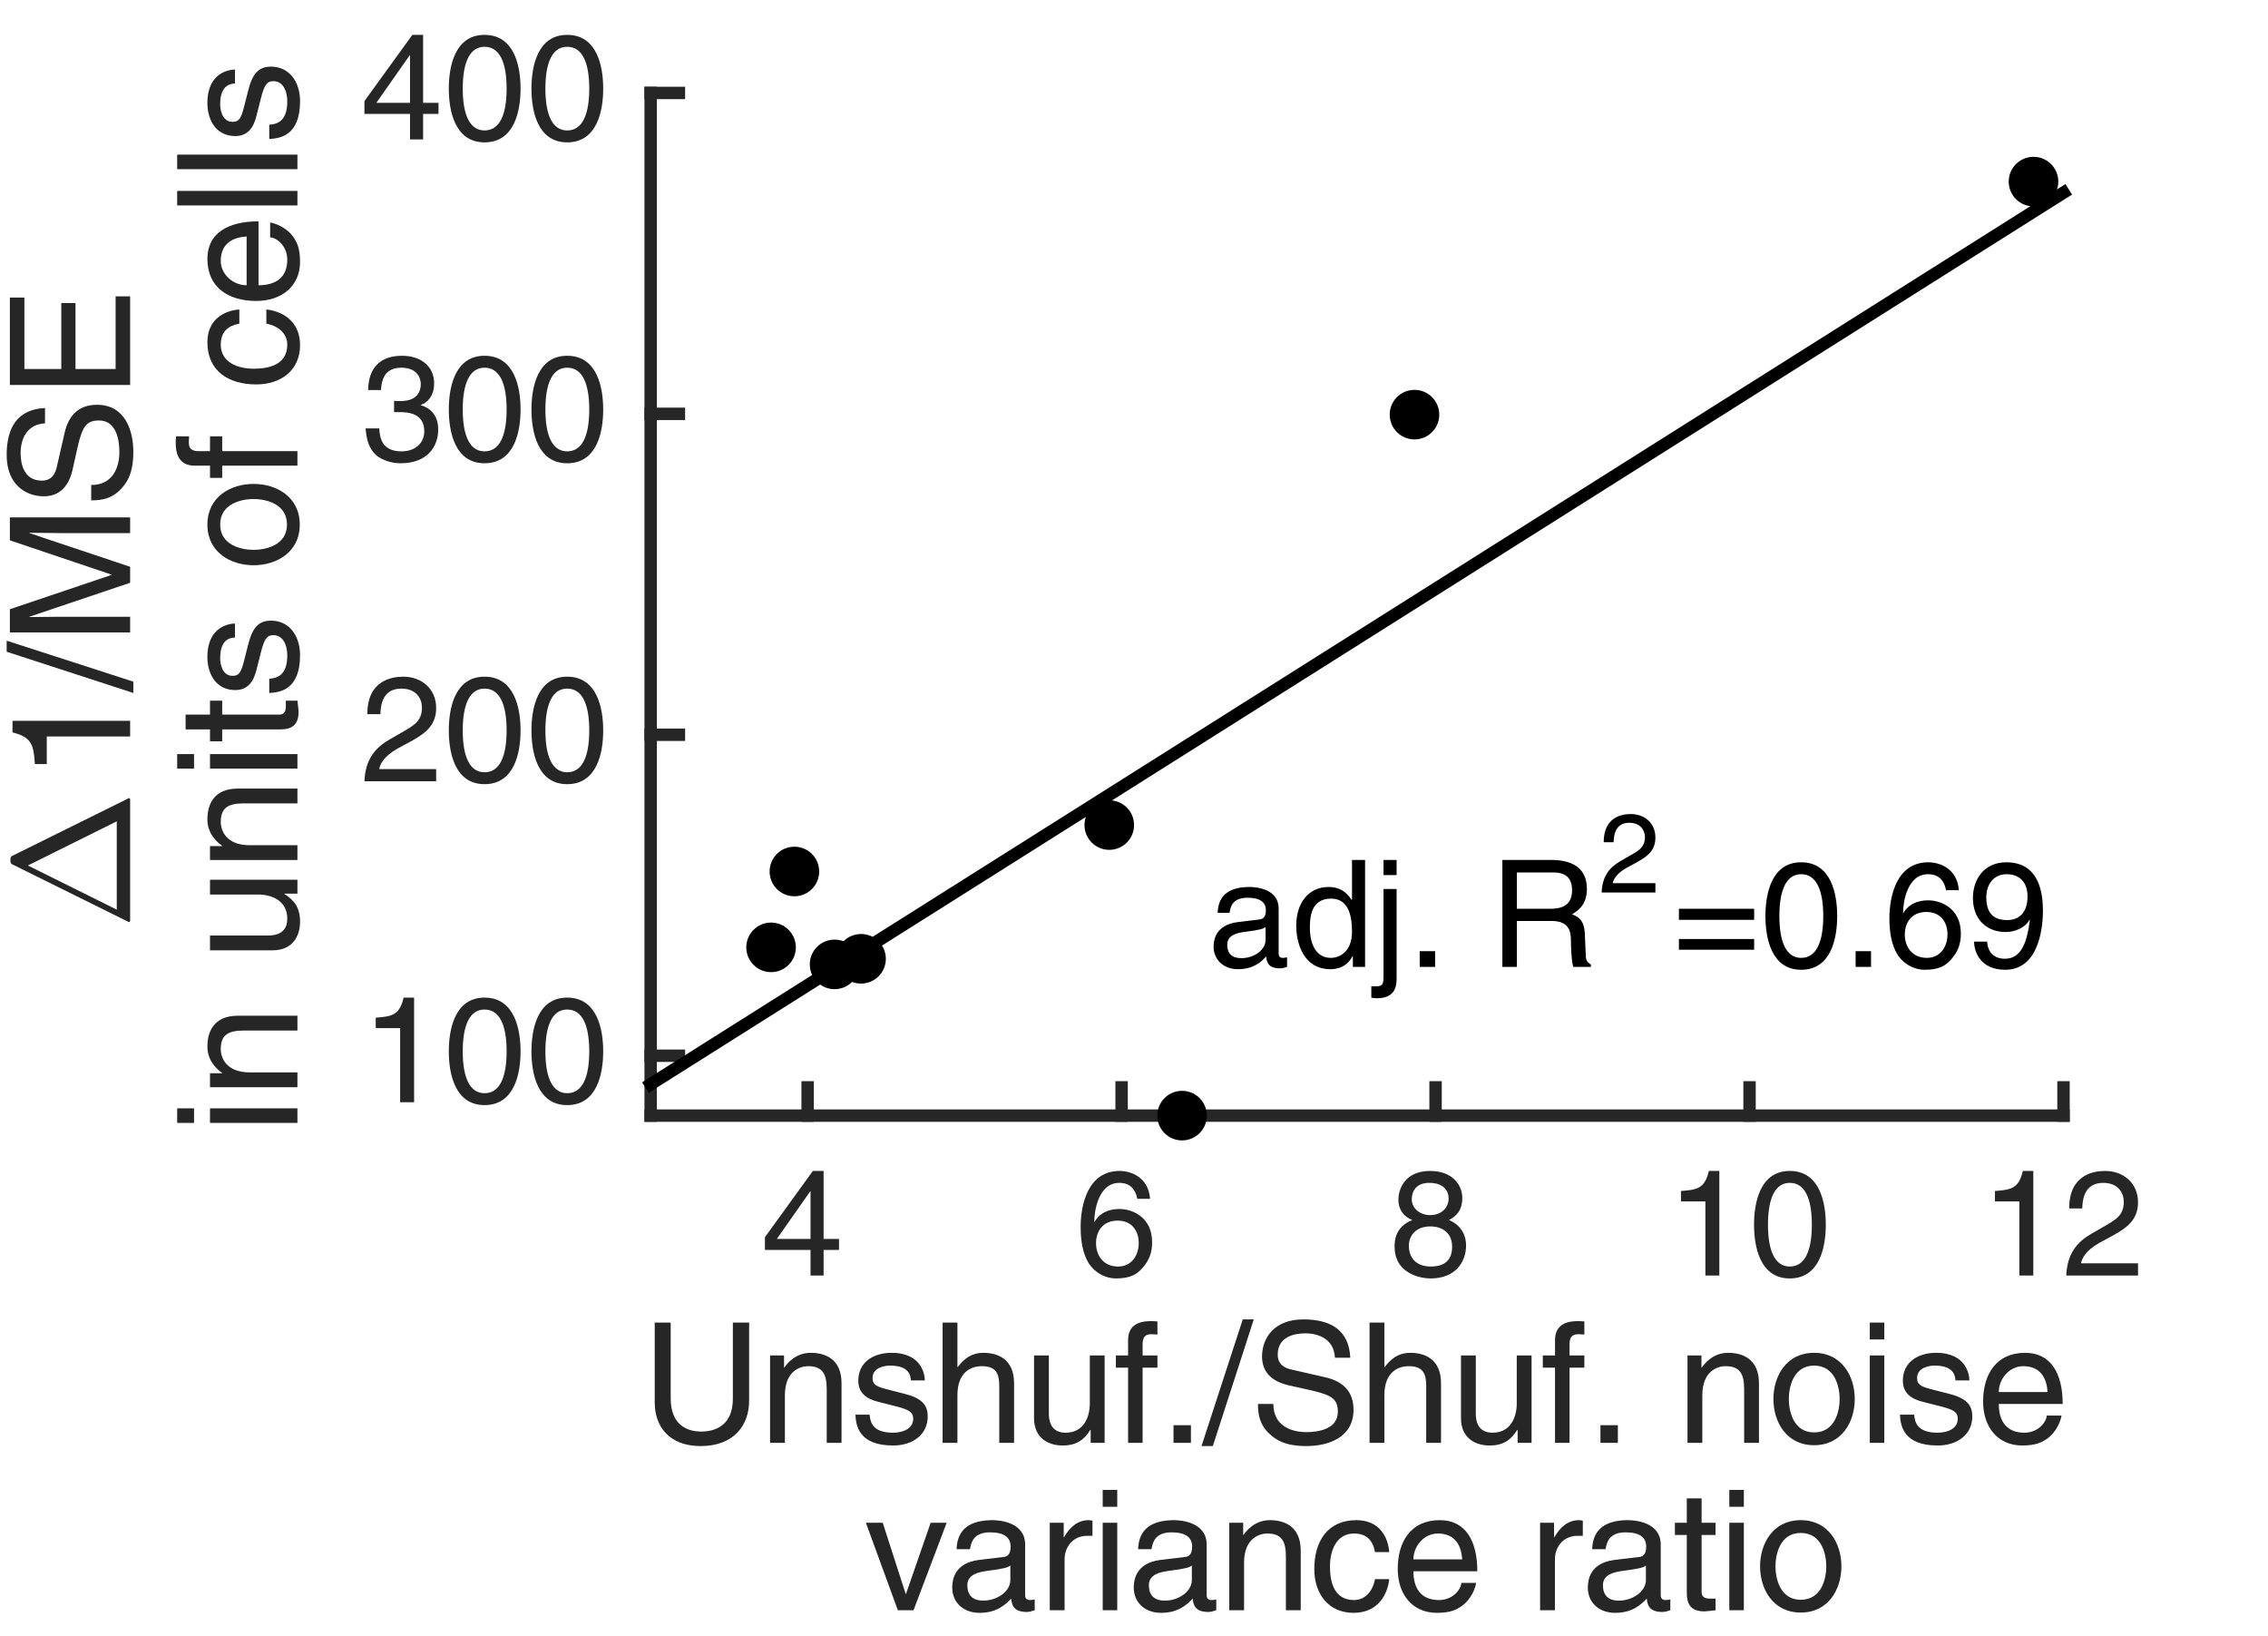 <?xml version="1.0"?>
<!DOCTYPE svg PUBLIC '-//W3C//DTD SVG 1.0//EN'
          'http://www.w3.org/TR/2001/REC-SVG-20010904/DTD/svg10.dtd'>
<svg xmlns:xlink="http://www.w3.org/1999/xlink" style="fill-opacity:1; color-rendering:auto; color-interpolation:auto; text-rendering:auto; stroke:black; stroke-linecap:square; stroke-miterlimit:10; shape-rendering:auto; stroke-opacity:1; fill:black; stroke-dasharray:none; font-weight:normal; stroke-width:1; font-family:'Dialog'; font-style:normal; stroke-linejoin:miter; font-size:12px; stroke-dashoffset:0; image-rendering:auto;" width="122" height="88" xmlns="http://www.w3.org/2000/svg"
><rect width="100%" height="100%" fill="#808080" stroke="none"/><!--Generated by the Batik Graphics2D SVG Generator--><defs id="genericDefs"
  /><g
  ><defs id="defs1"
    ><clipPath clipPathUnits="userSpaceOnUse" id="clipPath1"
      ><path d="M0 0 L122 0 L122 88 L0 88 L0 0 Z"
      /></clipPath
    ></defs
    ><g style="fill:white; stroke:white;"
    ><rect x="0" y="0" width="122" style="clip-path:url(#clipPath1); stroke:none;" height="88"
    /></g
    ><g style="fill:white; text-rendering:optimizeSpeed; color-rendering:optimizeSpeed; image-rendering:optimizeSpeed; shape-rendering:crispEdges; stroke:white; color-interpolation:sRGB;"
    ><rect x="0" width="122" height="88" y="0" style="stroke:none;"
      /><path style="stroke:none;" d="M35 60 L111 60 L111 5 L35 5 Z"
    /></g
    ><g style="fill:rgb(38,38,38); text-rendering:geometricPrecision; image-rendering:optimizeQuality; color-rendering:optimizeQuality; stroke-linejoin:round; stroke:rgb(38,38,38); color-interpolation:linearRGB; stroke-width:0.667;"
    ><line y2="60" style="fill:none;" x1="35" x2="111" y1="60"
      /><line y2="58.48" style="fill:none;" x1="43.444" x2="43.444" y1="60"
      /><line y2="58.48" style="fill:none;" x1="60.333" x2="60.333" y1="60"
      /><line y2="58.48" style="fill:none;" x1="77.222" x2="77.222" y1="60"
      /><line y2="58.48" style="fill:none;" x1="94.111" x2="94.111" y1="60"
      /><line y2="58.48" style="fill:none;" x1="111" x2="111" y1="60"
    /></g
    ><g transform="translate(43.444,61.6)" style="font-size:8px; fill:rgb(38,38,38); text-rendering:geometricPrecision; image-rendering:optimizeQuality; color-rendering:optimizeQuality; font-family:'Helvetica LT Std'; stroke:rgb(38,38,38); color-interpolation:linearRGB;"
    ><path style="stroke:none;" d="M1.688 5.625 L0.859 5.625 L0.859 7 L0.156 7 L0.156 5.625 L-2.297 5.625 L-2.297 4.938 L0.281 1.375 L0.859 1.375 L0.859 5.031 L1.688 5.031 ZM0.141 2.469 L-1.656 5.031 L0.156 5.031 L0.156 2.469 Z"
    /></g
    ><g transform="translate(60.333,61.6)" style="font-size:8px; fill:rgb(38,38,38); text-rendering:geometricPrecision; image-rendering:optimizeQuality; color-rendering:optimizeQuality; font-family:'Helvetica LT Std'; stroke:rgb(38,38,38); color-interpolation:linearRGB;"
    ><path style="stroke:none;" d="M1.531 2.875 L0.844 2.875 C0.75 2.375 0.469 2.016 -0.125 2.016 C-1.234 2.016 -1.469 3.5 -1.469 4.094 L-1.453 4.109 C-1.281 3.797 -0.891 3.422 -0.109 3.422 C0.578 3.422 1.641 3.859 1.641 5.203 C1.641 5.781 1.484 6.188 1.109 6.609 C0.812 6.938 0.469 7.156 -0.312 7.156 C-0.75 7.156 -1.359 6.953 -1.766 6.344 C-2.094 5.812 -2.203 5.125 -2.203 4.391 C-2.203 3.156 -1.797 1.375 -0.109 1.375 C0.531 1.375 1.453 1.734 1.531 2.875 ZM-1.375 5.266 C-1.375 5.875 -1.016 6.516 -0.188 6.516 C0.484 6.516 0.922 5.984 0.922 5.234 C0.922 4.734 0.656 4.047 -0.219 4.047 C-1 4.047 -1.375 4.609 -1.375 5.266 Z"
    /></g
    ><g transform="translate(77.222,61.6)" style="font-size:8px; fill:rgb(38,38,38); text-rendering:geometricPrecision; image-rendering:optimizeQuality; color-rendering:optimizeQuality; font-family:'Helvetica LT Std'; stroke:rgb(38,38,38); color-interpolation:linearRGB;"
    ><path style="stroke:none;" d="M1.438 2.828 C1.438 3.625 0.969 3.875 0.719 4.016 C1.469 4.328 1.641 4.953 1.641 5.375 C1.641 6.281 1.062 7.156 -0.266 7.156 C-0.578 7.156 -1.172 7.078 -1.625 6.719 C-2.203 6.266 -2.203 5.656 -2.203 5.391 C-2.203 4.703 -1.844 4.25 -1.25 4.016 C-1.719 3.828 -2 3.453 -2 2.922 C-2 2.344 -1.641 1.375 -0.297 1.375 C0.953 1.375 1.438 2.172 1.438 2.828 ZM-0.281 4.359 C-1.078 4.359 -1.438 4.875 -1.438 5.406 C-1.438 5.844 -1.219 6.516 -0.25 6.516 C0.266 6.516 0.891 6.344 0.891 5.453 C0.891 4.703 0.359 4.359 -0.281 4.359 ZM-0.297 3.75 C0.312 3.75 0.703 3.359 0.703 2.844 C0.703 2.5 0.484 2.016 -0.344 2.016 C-1.094 2.016 -1.281 2.531 -1.281 2.891 C-1.281 3.422 -0.797 3.75 -0.297 3.75 Z"
    /></g
    ><g transform="translate(94.111,61.6)" style="font-size:8px; fill:rgb(38,38,38); text-rendering:geometricPrecision; image-rendering:optimizeQuality; color-rendering:optimizeQuality; font-family:'Helvetica LT Std'; stroke:rgb(38,38,38); color-interpolation:linearRGB;"
    ><path style="stroke:none;" d="M-1.625 1.375 L-1.625 7 L-2.375 7 L-2.375 3.016 L-3.688 3.016 L-3.688 2.453 C-2.781 2.391 -2.406 2.297 -2.188 1.375 ZM3.352 4.266 C3.352 2.859 2.977 2.016 2.164 2.016 C1.367 2.016 0.992 2.859 0.992 4.266 C0.992 5.672 1.367 6.516 2.164 6.516 C2.977 6.516 3.352 5.672 3.352 4.266 ZM4.102 4.266 C4.102 5.438 3.789 7.156 2.164 7.156 C0.555 7.156 0.242 5.438 0.242 4.266 C0.242 3.094 0.555 1.375 2.164 1.375 C3.789 1.375 4.102 3.094 4.102 4.266 Z"
    /></g
    ><g transform="translate(111,61.6)" style="font-size:8px; fill:rgb(38,38,38); text-rendering:geometricPrecision; image-rendering:optimizeQuality; color-rendering:optimizeQuality; font-family:'Helvetica LT Std'; stroke:rgb(38,38,38); color-interpolation:linearRGB;"
    ><path style="stroke:none;" d="M-1.625 1.375 L-1.625 7 L-2.375 7 L-2.375 3.016 L-3.688 3.016 L-3.688 2.453 C-2.781 2.391 -2.406 2.297 -2.188 1.375 ZM1.008 3.391 L0.305 3.391 C0.305 1.562 1.633 1.375 2.242 1.375 C3.211 1.375 4.008 2.016 4.008 3.062 C4.008 4.062 3.336 4.484 2.492 4.938 L1.914 5.25 C1.149 5.688 0.977 6.125 0.946 6.344 L4.008 6.344 L4.008 7 L0.149 7 C0.196 5.828 0.727 5.203 1.477 4.766 L2.211 4.344 C2.821 3.984 3.242 3.766 3.242 3.031 C3.242 2.578 2.961 2.016 2.133 2.016 C1.071 2.016 1.024 3 1.008 3.391 Z"
    /></g
    ><g transform="translate(73,70.6)" style="font-size:8.8px; fill:rgb(38,38,38); text-rendering:geometricPrecision; image-rendering:optimizeQuality; color-rendering:optimizeQuality; font-family:'Helvetica LT Std'; stroke:rgb(38,38,38); color-interpolation:linearRGB;"
    ><path style="stroke:none;" d="M-33.578 0.531 L-32.703 0.531 L-32.703 4.734 C-32.703 6.062 -33.531 7.172 -35.312 7.172 C-37.047 7.172 -37.781 6.062 -37.781 4.844 L-37.781 0.531 L-36.922 0.531 L-36.922 4.609 C-36.922 6.016 -36.062 6.391 -35.281 6.391 C-34.484 6.391 -33.578 6.031 -33.578 4.625 ZM-27.732 3.797 L-27.732 7 L-28.529 7 L-28.529 4.109 C-28.529 3.281 -28.764 2.875 -29.529 2.875 C-29.982 2.875 -30.779 3.156 -30.779 4.438 L-30.779 7 L-31.576 7 L-31.576 2.297 L-30.826 2.297 L-30.826 2.953 L-30.811 2.953 C-30.639 2.703 -30.186 2.156 -29.389 2.156 C-28.654 2.156 -27.732 2.453 -27.732 3.797 ZM-23.252 3.641 L-24.002 3.641 C-24.018 3.344 -24.127 2.844 -25.127 2.844 C-25.361 2.844 -26.064 2.922 -26.064 3.516 C-26.064 3.891 -25.814 3.984 -25.205 4.141 L-24.408 4.344 C-23.439 4.578 -23.096 4.938 -23.096 5.578 C-23.096 6.547 -23.893 7.141 -24.955 7.141 C-26.814 7.141 -26.955 6.062 -26.986 5.484 L-26.221 5.484 C-26.189 5.859 -26.08 6.453 -24.971 6.453 C-24.393 6.453 -23.877 6.219 -23.877 5.703 C-23.877 5.328 -24.143 5.203 -24.814 5.031 L-25.736 4.797 C-26.393 4.641 -26.83 4.312 -26.83 3.656 C-26.83 2.625 -25.971 2.156 -25.049 2.156 C-23.361 2.156 -23.252 3.406 -23.252 3.641 ZM-18.451 3.797 L-18.451 7 L-19.248 7 L-19.248 3.922 C-19.248 3.281 -19.42 2.875 -20.186 2.875 C-20.826 2.875 -21.498 3.25 -21.498 4.438 L-21.498 7 L-22.295 7 L-22.295 0.531 L-21.498 0.531 L-21.498 2.922 L-21.482 2.922 C-21.248 2.625 -20.857 2.156 -20.107 2.156 C-19.373 2.156 -18.451 2.453 -18.451 3.797 ZM-13.58 7 L-14.33 7 L-14.33 6.312 L-14.346 6.297 C-14.69 6.844 -15.096 7.141 -15.846 7.141 C-16.533 7.141 -17.377 6.797 -17.377 5.672 L-17.377 2.297 L-16.58 2.297 L-16.58 5.422 C-16.58 6.188 -16.189 6.453 -15.674 6.453 C-14.674 6.453 -14.377 5.562 -14.377 4.891 L-14.377 2.297 L-13.58 2.297 ZM-10.74 2.953 L-11.537 2.953 L-11.537 7 L-12.318 7 L-12.318 2.953 L-12.975 2.953 L-12.975 2.297 L-12.318 2.297 L-12.318 1.484 C-12.318 0.766 -11.881 0.453 -11.1 0.453 C-10.99 0.453 -10.865 0.453 -10.74 0.469 L-10.74 1.172 C-10.834 1.172 -10.959 1.156 -11.068 1.156 C-11.412 1.156 -11.537 1.328 -11.537 1.703 L-11.537 2.297 L-10.74 2.297 ZM-8.938 6.047 L-8.938 7 L-9.875 7 L-9.875 6.047 ZM-5.557 0.359 L-7.76 7.172 L-8.369 7.172 L-6.15 0.359 ZM-0.363 2.422 L-1.191 2.422 C-1.238 1.422 -2.066 1.109 -2.785 1.109 C-3.332 1.109 -4.269 1.266 -4.269 2.25 C-4.269 2.797 -3.879 2.984 -3.504 3.062 L-1.66 3.484 C-0.816 3.688 -0.191 4.188 -0.191 5.219 C-0.191 6.75 -1.613 7.172 -2.723 7.172 C-3.91 7.172 -4.379 6.812 -4.676 6.547 C-5.223 6.062 -5.332 5.516 -5.332 4.906 L-4.504 4.906 C-4.504 6.078 -3.551 6.422 -2.723 6.422 C-2.098 6.422 -1.035 6.266 -1.035 5.328 C-1.035 4.656 -1.348 4.438 -2.41 4.188 L-3.738 3.891 C-4.16 3.781 -5.113 3.484 -5.113 2.359 C-5.113 1.359 -4.457 0.359 -2.894 0.359 C-0.629 0.359 -0.41 1.719 -0.363 2.422 ZM4.515 3.797 L4.515 7 L3.718 7 L3.718 3.922 C3.718 3.281 3.546 2.875 2.78 2.875 C2.14 2.875 1.468 3.25 1.468 4.438 L1.468 7 L0.671 7 L0.671 0.531 L1.468 0.531 L1.468 2.922 L1.483 2.922 C1.718 2.625 2.108 2.156 2.858 2.156 C3.593 2.156 4.515 2.453 4.515 3.797 ZM9.386 7 L8.636 7 L8.636 6.312 L8.62 6.297 C8.276 6.844 7.87 7.141 7.12 7.141 C6.433 7.141 5.589 6.797 5.589 5.672 L5.589 2.297 L6.386 2.297 L6.386 5.422 C6.386 6.188 6.776 6.453 7.292 6.453 C8.292 6.453 8.589 5.562 8.589 4.891 L8.589 2.297 L9.386 2.297 ZM12.226 2.953 L11.429 2.953 L11.429 7 L10.648 7 L10.648 2.953 L9.991 2.953 L9.991 2.297 L10.648 2.297 L10.648 1.484 C10.648 0.766 11.085 0.453 11.866 0.453 C11.976 0.453 12.101 0.453 12.226 0.469 L12.226 1.172 C12.132 1.172 12.007 1.156 11.898 1.156 C11.554 1.156 11.429 1.328 11.429 1.703 L11.429 2.297 L12.226 2.297 ZM14.028 6.047 L14.028 7 L13.091 7 L13.091 6.047 ZM21.618 3.797 L21.618 7 L20.821 7 L20.821 4.109 C20.821 3.281 20.587 2.875 19.821 2.875 C19.368 2.875 18.571 3.156 18.571 4.438 L18.571 7 L17.774 7 L17.774 2.297 L18.524 2.297 L18.524 2.953 L18.54 2.953 C18.712 2.703 19.165 2.156 19.962 2.156 C20.696 2.156 21.618 2.453 21.618 3.797 ZM22.395 4.641 C22.395 3.422 23.083 2.156 24.583 2.156 C26.083 2.156 26.77 3.422 26.77 4.641 C26.77 5.859 26.083 7.125 24.583 7.125 C23.083 7.125 22.395 5.859 22.395 4.641 ZM23.224 4.641 C23.224 5.266 23.458 6.438 24.583 6.438 C25.724 6.438 25.958 5.266 25.958 4.641 C25.958 4.016 25.724 2.844 24.583 2.844 C23.458 2.844 23.224 4.016 23.224 4.641 ZM28.36 2.297 L28.36 7 L27.579 7 L27.579 2.297 ZM28.36 1.438 L27.579 1.438 L27.579 0.531 L28.36 0.531 ZM32.937 3.641 L32.187 3.641 C32.171 3.344 32.062 2.844 31.061 2.844 C30.827 2.844 30.124 2.922 30.124 3.516 C30.124 3.891 30.374 3.984 30.983 4.141 L31.78 4.344 C32.749 4.578 33.093 4.938 33.093 5.578 C33.093 6.547 32.296 7.141 31.233 7.141 C29.374 7.141 29.233 6.062 29.202 5.484 L29.968 5.484 C29.999 5.859 30.108 6.453 31.218 6.453 C31.796 6.453 32.312 6.219 32.312 5.703 C32.312 5.328 32.046 5.203 31.374 5.031 L30.452 4.797 C29.796 4.641 29.358 4.312 29.358 3.656 C29.358 2.625 30.218 2.156 31.14 2.156 C32.827 2.156 32.937 3.406 32.937 3.641 ZM37.097 5.531 L37.894 5.531 C37.862 5.75 37.659 6.422 37.065 6.812 C36.847 6.953 36.534 7.141 35.784 7.141 C34.456 7.141 33.675 6.141 33.675 4.781 C33.675 3.312 34.378 2.156 35.94 2.156 C37.3 2.156 37.956 3.234 37.956 4.906 L34.519 4.906 C34.519 5.891 34.987 6.453 35.894 6.453 C36.644 6.453 37.081 5.875 37.097 5.531 ZM34.519 4.266 L37.144 4.266 C37.097 3.547 36.784 2.875 35.831 2.875 C35.097 2.875 34.519 3.547 34.519 4.266 Z"
      /><path style="stroke:none;" d="M-24.266 15.125 L-22.938 11.297 L-22.078 11.297 L-23.859 16 L-24.703 16 L-26.422 11.297 L-25.516 11.297 L-24.281 15.125 ZM-20.824 12.719 L-21.543 12.719 C-21.512 11.594 -20.762 11.156 -19.605 11.156 C-19.23 11.156 -17.855 11.266 -17.855 12.469 L-17.855 15.188 C-17.855 15.375 -17.762 15.453 -17.59 15.453 C-17.527 15.453 -17.418 15.438 -17.34 15.422 L-17.34 16 C-17.465 16.031 -17.59 16.094 -17.762 16.094 C-18.465 16.094 -18.574 15.734 -18.605 15.375 C-18.918 15.703 -19.387 16.141 -20.309 16.141 C-21.168 16.141 -21.777 15.594 -21.777 14.781 C-21.777 14.375 -21.668 13.469 -20.355 13.297 L-19.043 13.141 C-18.855 13.125 -18.637 13.047 -18.637 12.578 C-18.637 12.078 -18.996 11.812 -19.746 11.812 C-20.637 11.812 -20.762 12.359 -20.824 12.719 ZM-18.652 14.375 L-18.652 13.594 C-18.777 13.703 -18.98 13.766 -19.949 13.891 C-20.34 13.953 -20.965 14.062 -20.965 14.656 C-20.965 15.172 -20.699 15.484 -20.105 15.484 C-19.371 15.484 -18.652 15 -18.652 14.375 ZM-15.734 13.266 L-15.734 16 L-16.531 16 L-16.531 11.297 L-15.781 11.297 L-15.781 12.078 L-15.766 12.078 C-15.453 11.531 -15.031 11.156 -14.438 11.156 C-14.344 11.156 -14.297 11.172 -14.234 11.188 L-14.234 12 L-14.531 12 C-15.266 12 -15.734 12.578 -15.734 13.266 ZM-12.901 11.297 L-12.901 16 L-13.683 16 L-13.683 11.297 ZM-12.901 10.438 L-13.683 10.438 L-13.683 9.531 L-12.901 9.531 ZM-11.06 12.719 L-11.778 12.719 C-11.747 11.594 -10.997 11.156 -9.841 11.156 C-9.466 11.156 -8.091 11.266 -8.091 12.469 L-8.091 15.188 C-8.091 15.375 -7.997 15.453 -7.825 15.453 C-7.763 15.453 -7.653 15.438 -7.575 15.422 L-7.575 16 C-7.7 16.031 -7.825 16.094 -7.997 16.094 C-8.7 16.094 -8.81 15.734 -8.841 15.375 C-9.153 15.703 -9.622 16.141 -10.544 16.141 C-11.403 16.141 -12.013 15.594 -12.013 14.781 C-12.013 14.375 -11.903 13.469 -10.591 13.297 L-9.278 13.141 C-9.091 13.125 -8.872 13.047 -8.872 12.578 C-8.872 12.078 -9.231 11.812 -9.981 11.812 C-10.872 11.812 -10.997 12.359 -11.06 12.719 ZM-8.888 14.375 L-8.888 13.594 C-9.013 13.703 -9.216 13.766 -10.185 13.891 C-10.575 13.953 -11.2 14.062 -11.2 14.656 C-11.2 15.172 -10.935 15.484 -10.341 15.484 C-9.606 15.484 -8.888 15 -8.888 14.375 ZM-3.032 12.797 L-3.032 16 L-3.829 16 L-3.829 13.109 C-3.829 12.281 -4.064 11.875 -4.829 11.875 C-5.282 11.875 -6.079 12.156 -6.079 13.438 L-6.079 16 L-6.876 16 L-6.876 11.297 L-6.126 11.297 L-6.126 11.953 L-6.11 11.953 C-5.939 11.703 -5.485 11.156 -4.689 11.156 C-3.954 11.156 -3.032 11.453 -3.032 12.797 ZM1.73 12.875 L0.964 12.875 C0.855 12.25 0.511 11.875 -0.161 11.875 C-1.13 11.875 -1.458 12.812 -1.458 13.641 C-1.458 14.453 -1.255 15.453 -0.161 15.453 C0.37 15.453 0.823 15.062 0.964 14.328 L1.73 14.328 C1.651 15.078 1.183 16.141 -0.192 16.141 C-1.52 16.141 -2.302 15.141 -2.302 13.781 C-2.302 12.312 -1.599 11.156 -0.036 11.156 C1.198 11.156 1.667 12.062 1.73 12.875 ZM5.608 14.531 L6.405 14.531 C6.374 14.75 6.171 15.422 5.577 15.812 C5.358 15.953 5.046 16.141 4.296 16.141 C2.968 16.141 2.187 15.141 2.187 13.781 C2.187 12.312 2.89 11.156 4.452 11.156 C5.811 11.156 6.468 12.234 6.468 13.906 L3.03 13.906 C3.03 14.891 3.499 15.453 4.405 15.453 C5.155 15.453 5.593 14.875 5.608 14.531 ZM3.03 13.266 L5.655 13.266 C5.608 12.547 5.296 11.875 4.343 11.875 C3.608 11.875 3.03 12.547 3.03 13.266 ZM10.642 13.266 L10.642 16 L9.845 16 L9.845 11.297 L10.595 11.297 L10.595 12.078 L10.61 12.078 C10.923 11.531 11.345 11.156 11.938 11.156 C12.032 11.156 12.079 11.172 12.142 11.188 L12.142 12 L11.845 12 C11.11 12 10.642 12.578 10.642 13.266 ZM13.365 12.719 L12.646 12.719 C12.678 11.594 13.428 11.156 14.584 11.156 C14.959 11.156 16.334 11.266 16.334 12.469 L16.334 15.188 C16.334 15.375 16.428 15.453 16.6 15.453 C16.662 15.453 16.771 15.438 16.85 15.422 L16.85 16 C16.725 16.031 16.6 16.094 16.428 16.094 C15.725 16.094 15.615 15.734 15.584 15.375 C15.271 15.703 14.803 16.141 13.881 16.141 C13.021 16.141 12.412 15.594 12.412 14.781 C12.412 14.375 12.521 13.469 13.834 13.297 L15.146 13.141 C15.334 13.125 15.553 13.047 15.553 12.578 C15.553 12.078 15.193 11.812 14.443 11.812 C13.553 11.812 13.428 12.359 13.365 12.719 ZM15.537 14.375 L15.537 13.594 C15.412 13.703 15.209 13.766 14.24 13.891 C13.85 13.953 13.225 14.062 13.225 14.656 C13.225 15.172 13.49 15.484 14.084 15.484 C14.818 15.484 15.537 15 15.537 14.375 ZM19.283 11.953 L18.533 11.953 L18.533 15.016 C18.533 15.375 18.846 15.375 19.002 15.375 L19.283 15.375 L19.283 16 C19.002 16.031 18.768 16.062 18.689 16.062 C17.908 16.062 17.736 15.625 17.736 15.062 L17.736 11.953 L17.096 11.953 L17.096 11.297 L17.736 11.297 L17.736 9.984 L18.533 9.984 L18.533 11.297 L19.283 11.297 ZM20.805 11.297 L20.805 16 L20.023 16 L20.023 11.297 ZM20.805 10.438 L20.023 10.438 L20.023 9.531 L20.805 9.531 ZM21.678 13.641 C21.678 12.422 22.365 11.156 23.865 11.156 C25.365 11.156 26.053 12.422 26.053 13.641 C26.053 14.859 25.365 16.125 23.865 16.125 C22.365 16.125 21.678 14.859 21.678 13.641 ZM22.506 13.641 C22.506 14.266 22.74 15.438 23.865 15.438 C25.006 15.438 25.24 14.266 25.24 13.641 C25.24 13.016 25.006 11.844 23.865 11.844 C22.74 11.844 22.506 13.016 22.506 13.641 Z"
    /></g
    ><g style="fill:rgb(38,38,38); text-rendering:geometricPrecision; image-rendering:optimizeQuality; color-rendering:optimizeQuality; stroke-linejoin:round; stroke:rgb(38,38,38); color-interpolation:linearRGB; stroke-width:0.667;"
    ><line y2="5" style="fill:none;" x1="35" x2="35" y1="60"
      /><line y2="56.778" style="fill:none;" x1="35" x2="36.52" y1="56.778"
      /><line y2="39.518" style="fill:none;" x1="35" x2="36.52" y1="39.518"
      /><line y2="22.259" style="fill:none;" x1="35" x2="36.52" y1="22.259"
      /><line y2="5" style="fill:none;" x1="35" x2="36.52" y1="5"
    /></g
    ><g transform="translate(33.4,56.778)" style="font-size:8px; fill:rgb(38,38,38); text-rendering:geometricPrecision; image-rendering:optimizeQuality; color-rendering:optimizeQuality; font-family:'Helvetica LT Std'; stroke:rgb(38,38,38); color-interpolation:linearRGB;"
    ><path style="stroke:none;" d="M-11.125 -3.125 L-11.125 2.5 L-11.875 2.5 L-11.875 -1.484 L-13.188 -1.484 L-13.188 -2.047 C-12.281 -2.109 -11.906 -2.203 -11.688 -3.125 ZM-6.148 -0.234 C-6.148 -1.641 -6.523 -2.484 -7.336 -2.484 C-8.133 -2.484 -8.508 -1.641 -8.508 -0.234 C-8.508 1.172 -8.133 2.016 -7.336 2.016 C-6.523 2.016 -6.148 1.172 -6.148 -0.234 ZM-5.398 -0.234 C-5.398 0.938 -5.711 2.656 -7.336 2.656 C-8.945 2.656 -9.258 0.938 -9.258 -0.234 C-9.258 -1.406 -8.945 -3.125 -7.336 -3.125 C-5.711 -3.125 -5.398 -1.406 -5.398 -0.234 ZM-1.703 -0.234 C-1.703 -1.641 -2.078 -2.484 -2.89 -2.484 C-3.687 -2.484 -4.062 -1.641 -4.062 -0.234 C-4.062 1.172 -3.687 2.016 -2.89 2.016 C-2.078 2.016 -1.703 1.172 -1.703 -0.234 ZM-0.953 -0.234 C-0.953 0.938 -1.265 2.656 -2.89 2.656 C-4.5 2.656 -4.812 0.938 -4.812 -0.234 C-4.812 -1.406 -4.5 -3.125 -2.89 -3.125 C-1.265 -3.125 -0.953 -1.406 -0.953 -0.234 Z"
    /></g
    ><g transform="translate(33.4,39.518)" style="font-size:8px; fill:rgb(38,38,38); text-rendering:geometricPrecision; image-rendering:optimizeQuality; color-rendering:optimizeQuality; font-family:'Helvetica LT Std'; stroke:rgb(38,38,38); color-interpolation:linearRGB;"
    ><path style="stroke:none;" d="M-12.938 -1.109 L-13.641 -1.109 C-13.641 -2.938 -12.312 -3.125 -11.703 -3.125 C-10.734 -3.125 -9.938 -2.484 -9.938 -1.438 C-9.938 -0.438 -10.609 -0.016 -11.453 0.438 L-12.031 0.75 C-12.797 1.188 -12.969 1.625 -13 1.844 L-9.938 1.844 L-9.938 2.5 L-13.797 2.5 C-13.75 1.328 -13.219 0.703 -12.469 0.266 L-11.734 -0.156 C-11.125 -0.516 -10.703 -0.734 -10.703 -1.469 C-10.703 -1.922 -10.984 -2.484 -11.812 -2.484 C-12.875 -2.484 -12.922 -1.5 -12.938 -1.109 ZM-6.148 -0.234 C-6.148 -1.641 -6.523 -2.484 -7.336 -2.484 C-8.133 -2.484 -8.508 -1.641 -8.508 -0.234 C-8.508 1.172 -8.133 2.016 -7.336 2.016 C-6.523 2.016 -6.148 1.172 -6.148 -0.234 ZM-5.398 -0.234 C-5.398 0.938 -5.711 2.656 -7.336 2.656 C-8.945 2.656 -9.258 0.938 -9.258 -0.234 C-9.258 -1.406 -8.945 -3.125 -7.336 -3.125 C-5.711 -3.125 -5.398 -1.406 -5.398 -0.234 ZM-1.703 -0.234 C-1.703 -1.641 -2.078 -2.484 -2.89 -2.484 C-3.687 -2.484 -4.062 -1.641 -4.062 -0.234 C-4.062 1.172 -3.687 2.016 -2.89 2.016 C-2.078 2.016 -1.703 1.172 -1.703 -0.234 ZM-0.953 -0.234 C-0.953 0.938 -1.265 2.656 -2.89 2.656 C-4.5 2.656 -4.812 0.938 -4.812 -0.234 C-4.812 -1.406 -4.5 -3.125 -2.89 -3.125 C-1.265 -3.125 -0.953 -1.406 -0.953 -0.234 Z"
    /></g
    ><g transform="translate(33.4,22.259)" style="font-size:8px; fill:rgb(38,38,38); text-rendering:geometricPrecision; image-rendering:optimizeQuality; color-rendering:optimizeQuality; font-family:'Helvetica LT Std'; stroke:rgb(38,38,38); color-interpolation:linearRGB;"
    ><path style="stroke:none;" d="M-12.203 -0.094 L-12.203 -0.703 C-12.094 -0.688 -11.953 -0.688 -11.844 -0.688 C-11.297 -0.688 -10.766 -0.906 -10.766 -1.609 C-10.766 -1.938 -10.969 -2.484 -11.812 -2.484 C-12.812 -2.484 -12.875 -1.672 -12.906 -1.281 L-13.594 -1.281 C-13.594 -2.109 -13.25 -3.125 -11.781 -3.125 C-10.688 -3.125 -10.047 -2.5 -10.047 -1.641 C-10.047 -0.922 -10.453 -0.578 -10.766 -0.484 L-10.766 -0.469 C-10.219 -0.297 -9.828 0.094 -9.828 0.844 C-9.828 1.766 -10.422 2.656 -11.844 2.656 C-12.266 2.656 -12.609 2.547 -12.891 2.406 C-13.516 2.078 -13.688 1.422 -13.734 0.781 L-13 0.781 C-12.969 1.312 -12.844 2.016 -11.797 2.016 C-11.078 2.016 -10.578 1.578 -10.578 0.938 C-10.578 -0.016 -11.406 -0.094 -11.891 -0.094 C-11.984 -0.094 -12.109 -0.094 -12.203 -0.094 ZM-6.148 -0.234 C-6.148 -1.641 -6.523 -2.484 -7.336 -2.484 C-8.133 -2.484 -8.508 -1.641 -8.508 -0.234 C-8.508 1.172 -8.133 2.016 -7.336 2.016 C-6.523 2.016 -6.148 1.172 -6.148 -0.234 ZM-5.398 -0.234 C-5.398 0.938 -5.711 2.656 -7.336 2.656 C-8.945 2.656 -9.258 0.938 -9.258 -0.234 C-9.258 -1.406 -8.945 -3.125 -7.336 -3.125 C-5.711 -3.125 -5.398 -1.406 -5.398 -0.234 ZM-1.703 -0.234 C-1.703 -1.641 -2.078 -2.484 -2.89 -2.484 C-3.687 -2.484 -4.062 -1.641 -4.062 -0.234 C-4.062 1.172 -3.687 2.016 -2.89 2.016 C-2.078 2.016 -1.703 1.172 -1.703 -0.234 ZM-0.953 -0.234 C-0.953 0.938 -1.265 2.656 -2.89 2.656 C-4.5 2.656 -4.812 0.938 -4.812 -0.234 C-4.812 -1.406 -4.5 -3.125 -2.89 -3.125 C-1.265 -3.125 -0.953 -1.406 -0.953 -0.234 Z"
    /></g
    ><g transform="translate(33.4,5)" style="font-size:8px; fill:rgb(38,38,38); text-rendering:geometricPrecision; image-rendering:optimizeQuality; color-rendering:optimizeQuality; font-family:'Helvetica LT Std'; stroke:rgb(38,38,38); color-interpolation:linearRGB;"
    ><path style="stroke:none;" d="M-9.812 1.125 L-10.641 1.125 L-10.641 2.5 L-11.344 2.5 L-11.344 1.125 L-13.797 1.125 L-13.797 0.438 L-11.219 -3.125 L-10.641 -3.125 L-10.641 0.531 L-9.812 0.531 ZM-11.359 -2.031 L-13.156 0.531 L-11.344 0.531 L-11.344 -2.031 ZM-6.148 -0.234 C-6.148 -1.641 -6.523 -2.484 -7.336 -2.484 C-8.133 -2.484 -8.508 -1.641 -8.508 -0.234 C-8.508 1.172 -8.133 2.016 -7.336 2.016 C-6.523 2.016 -6.148 1.172 -6.148 -0.234 ZM-5.398 -0.234 C-5.398 0.938 -5.711 2.656 -7.336 2.656 C-8.945 2.656 -9.258 0.938 -9.258 -0.234 C-9.258 -1.406 -8.945 -3.125 -7.336 -3.125 C-5.711 -3.125 -5.398 -1.406 -5.398 -0.234 ZM-1.703 -0.234 C-1.703 -1.641 -2.078 -2.484 -2.89 -2.484 C-3.687 -2.484 -4.062 -1.641 -4.062 -0.234 C-4.062 1.172 -3.687 2.016 -2.89 2.016 C-2.078 2.016 -1.703 1.172 -1.703 -0.234 ZM-0.953 -0.234 C-0.953 0.938 -1.265 2.656 -2.89 2.656 C-4.5 2.656 -4.812 0.938 -4.812 -0.234 C-4.812 -1.406 -4.5 -3.125 -2.89 -3.125 C-1.265 -3.125 -0.953 -1.406 -0.953 -0.234 Z"
    /></g
    ><g transform="translate(7,50) rotate(-90)" style="font-size:8.8px; fill:rgb(38,38,38); text-rendering:geometricPrecision; image-rendering:optimizeQuality; color-rendering:optimizeQuality; font-family:'mwb_cmr10'; stroke:rgb(38,38,38); color-interpolation:linearRGB;"
    ><path style="stroke:none;" d="M0.484 0 Q0.406 0 0.406 -0.078 Q0.422 -0.078 0.422 -0.086 Q0.422 -0.094 0.422 -0.094 L3.516 -6.344 Q3.562 -6.438 3.688 -6.438 L3.812 -6.438 Q3.922 -6.438 3.969 -6.344 L7.062 -0.094 Q7.078 -0.094 7.078 -0.086 Q7.078 -0.078 7.078 -0.078 Q7.078 0 7 0 L0.484 0 ZM1.078 -0.719 L5.828 -0.719 L3.453 -5.5 L1.078 -0.719 Z"
    /></g
    ><g transform="translate(7,42) rotate(-90)" style="font-size:8.8px; fill:rgb(38,38,38); text-rendering:geometricPrecision; image-rendering:optimizeQuality; color-rendering:optimizeQuality; font-family:'Helvetica LT Std'; stroke:rgb(38,38,38); color-interpolation:linearRGB;"
    ><path style="stroke:none;" d="M3.234 -6.328 L3.234 0 L2.391 0 L2.391 -4.484 L0.906 -4.484 L0.906 -5.125 C1.938 -5.188 2.359 -5.297 2.609 -6.328 ZM7.543 -6.641 L5.34 0.172 L4.731 0.172 L6.949 -6.641 ZM14.174 0 L13.33 0 L13.33 -3.812 C13.33 -4 13.346 -4.828 13.346 -5.422 L13.33 -5.422 L11.518 0 L10.658 0 L8.83 -5.422 L8.815 -5.422 C8.815 -4.828 8.83 -4 8.83 -3.812 L8.83 0 L7.986 0 L7.986 -6.469 L9.236 -6.469 L11.08 -1 L11.096 -1 L12.94 -6.469 L14.174 -6.469 ZM20.058 -4.578 L19.23 -4.578 C19.183 -5.578 18.355 -5.891 17.636 -5.891 C17.089 -5.891 16.151 -5.734 16.151 -4.75 C16.151 -4.203 16.542 -4.016 16.917 -3.938 L18.761 -3.516 C19.605 -3.312 20.23 -2.812 20.23 -1.781 C20.23 -0.25 18.808 0.172 17.698 0.172 C16.511 0.172 16.042 -0.188 15.745 -0.453 C15.198 -0.938 15.089 -1.484 15.089 -2.094 L15.917 -2.094 C15.917 -0.922 16.87 -0.578 17.698 -0.578 C18.323 -0.578 19.386 -0.734 19.386 -1.672 C19.386 -2.344 19.073 -2.562 18.011 -2.812 L16.683 -3.109 C16.261 -3.219 15.308 -3.516 15.308 -4.641 C15.308 -5.641 15.964 -6.641 17.526 -6.641 C19.792 -6.641 20.011 -5.281 20.058 -4.578 ZM26.061 -0.781 L26.061 0 L21.295 0 L21.295 -6.469 L25.998 -6.469 L25.998 -5.688 L22.154 -5.688 L22.154 -3.703 L25.701 -3.703 L25.701 -2.938 L22.154 -2.938 L22.154 -0.781 Z"
    /></g
    ><g transform="translate(16,61) rotate(-90)" style="font-size:8.8px; fill:rgb(38,38,38); text-rendering:geometricPrecision; image-rendering:optimizeQuality; color-rendering:optimizeQuality; font-family:'Helvetica LT Std'; stroke:rgb(38,38,38); color-interpolation:linearRGB;"
    ><path style="stroke:none;" d="M1.391 -4.703 L1.391 0 L0.609 0 L0.609 -4.703 ZM1.391 -5.562 L0.609 -5.562 L0.609 -6.469 L1.391 -6.469 ZM6.373 -3.203 L6.373 0 L5.576 0 L5.576 -2.891 C5.576 -3.719 5.342 -4.125 4.576 -4.125 C4.123 -4.125 3.326 -3.844 3.326 -2.562 L3.326 0 L2.529 0 L2.529 -4.703 L3.279 -4.703 L3.279 -4.047 L3.295 -4.047 C3.467 -4.297 3.92 -4.844 4.717 -4.844 C5.451 -4.844 6.373 -4.547 6.373 -3.203 ZM13.688 0 L12.938 0 L12.938 -0.688 L12.922 -0.703 C12.578 -0.156 12.172 0.141 11.422 0.141 C10.734 0.141 9.891 -0.203 9.891 -1.328 L9.891 -4.703 L10.688 -4.703 L10.688 -1.578 C10.688 -0.812 11.078 -0.547 11.594 -0.547 C12.594 -0.547 12.891 -1.438 12.891 -2.109 L12.891 -4.703 L13.688 -4.703 ZM18.59 -3.203 L18.59 0 L17.793 0 L17.793 -2.891 C17.793 -3.719 17.559 -4.125 16.793 -4.125 C16.34 -4.125 15.543 -3.844 15.543 -2.562 L15.543 0 L14.746 0 L14.746 -4.703 L15.496 -4.703 L15.496 -4.047 L15.512 -4.047 C15.684 -4.297 16.137 -4.844 16.934 -4.844 C17.668 -4.844 18.59 -4.547 18.59 -3.203 ZM20.445 -4.703 L20.445 0 L19.664 0 L19.664 -4.703 ZM20.445 -5.562 L19.664 -5.562 L19.664 -6.469 L20.445 -6.469 ZM23.318 -4.047 L22.568 -4.047 L22.568 -0.984 C22.568 -0.625 22.881 -0.625 23.037 -0.625 L23.318 -0.625 L23.318 0 C23.037 0.031 22.803 0.062 22.725 0.062 C21.943 0.062 21.771 -0.375 21.771 -0.938 L21.771 -4.047 L21.131 -4.047 L21.131 -4.703 L21.771 -4.703 L21.771 -6.016 L22.568 -6.016 L22.568 -4.703 L23.318 -4.703 ZM27.465 -3.359 L26.715 -3.359 C26.699 -3.656 26.59 -4.156 25.59 -4.156 C25.355 -4.156 24.652 -4.078 24.652 -3.484 C24.652 -3.109 24.902 -3.016 25.512 -2.859 L26.309 -2.656 C27.277 -2.422 27.621 -2.062 27.621 -1.422 C27.621 -0.453 26.824 0.141 25.762 0.141 C23.902 0.141 23.762 -0.938 23.73 -1.516 L24.496 -1.516 C24.527 -1.141 24.637 -0.547 25.746 -0.547 C26.324 -0.547 26.84 -0.781 26.84 -1.297 C26.84 -1.672 26.574 -1.797 25.902 -1.969 L24.98 -2.203 C24.324 -2.359 23.887 -2.688 23.887 -3.344 C23.887 -4.375 24.746 -4.844 25.668 -4.844 C27.355 -4.844 27.465 -3.594 27.465 -3.359 ZM30.6 -2.359 C30.6 -3.578 31.287 -4.844 32.787 -4.844 C34.287 -4.844 34.975 -3.578 34.975 -2.359 C34.975 -1.141 34.287 0.125 32.787 0.125 C31.287 0.125 30.6 -1.141 30.6 -2.359 ZM31.428 -2.359 C31.428 -1.734 31.662 -0.562 32.787 -0.562 C33.928 -0.562 34.162 -1.734 34.162 -2.359 C34.162 -2.984 33.928 -4.156 32.787 -4.156 C31.662 -4.156 31.428 -2.984 31.428 -2.359 ZM37.533 -4.047 L36.736 -4.047 L36.736 0 L35.955 0 L35.955 -4.047 L35.299 -4.047 L35.299 -4.703 L35.955 -4.703 L35.955 -5.516 C35.955 -6.234 36.393 -6.547 37.174 -6.547 C37.283 -6.547 37.408 -6.547 37.533 -6.531 L37.533 -5.828 C37.44 -5.828 37.315 -5.844 37.205 -5.844 C36.861 -5.844 36.736 -5.672 36.736 -5.297 L36.736 -4.703 L37.533 -4.703 ZM44.357 -3.125 L43.592 -3.125 C43.482 -3.75 43.139 -4.125 42.467 -4.125 C41.498 -4.125 41.17 -3.188 41.17 -2.359 C41.17 -1.547 41.373 -0.547 42.467 -0.547 C42.998 -0.547 43.451 -0.938 43.592 -1.672 L44.357 -1.672 C44.279 -0.922 43.81 0.141 42.435 0.141 C41.107 0.141 40.326 -0.859 40.326 -2.219 C40.326 -3.688 41.029 -4.844 42.592 -4.844 C43.826 -4.844 44.295 -3.938 44.357 -3.125 ZM48.236 -1.469 L49.033 -1.469 C49.002 -1.25 48.799 -0.578 48.205 -0.188 C47.986 -0.047 47.674 0.141 46.924 0.141 C45.596 0.141 44.815 -0.859 44.815 -2.219 C44.815 -3.688 45.518 -4.844 47.08 -4.844 C48.44 -4.844 49.096 -3.766 49.096 -2.094 L45.658 -2.094 C45.658 -1.109 46.127 -0.547 47.033 -0.547 C47.783 -0.547 48.221 -1.125 48.236 -1.469 ZM45.658 -2.734 L48.283 -2.734 C48.236 -3.453 47.924 -4.125 46.971 -4.125 C46.236 -4.125 45.658 -3.453 45.658 -2.734 ZM50.732 -6.469 L50.732 0 L49.951 0 L49.951 -6.469 ZM52.684 -6.469 L52.684 0 L51.902 0 L51.902 -6.469 ZM57.26 -3.359 L56.51 -3.359 C56.494 -3.656 56.385 -4.156 55.385 -4.156 C55.15 -4.156 54.447 -4.078 54.447 -3.484 C54.447 -3.109 54.697 -3.016 55.307 -2.859 L56.103 -2.656 C57.072 -2.422 57.416 -2.062 57.416 -1.422 C57.416 -0.453 56.619 0.141 55.557 0.141 C53.697 0.141 53.557 -0.938 53.525 -1.516 L54.291 -1.516 C54.322 -1.141 54.432 -0.547 55.541 -0.547 C56.119 -0.547 56.635 -0.781 56.635 -1.297 C56.635 -1.672 56.369 -1.797 55.697 -1.969 L54.775 -2.203 C54.119 -2.359 53.682 -2.688 53.682 -3.344 C53.682 -4.375 54.541 -4.844 55.463 -4.844 C57.15 -4.844 57.26 -3.594 57.26 -3.359 Z"
    /></g
    ><g style="text-rendering:geometricPrecision; color-rendering:optimizeQuality; color-interpolation:linearRGB; image-rendering:optimizeQuality;" transform="translate(63.585,60)"
    ><circle r="1.333" style="stroke:none;" cx="0" cy="0"
      /><circle r="1.333" style="stroke:none;" cx="0" transform="translate(-22.108,-9.05)" cy="0"
      /><circle r="1.333" style="stroke:none;" cx="0" transform="translate(-18.692,-8.134)" cy="0"
      /><circle r="1.333" style="stroke:none;" cx="0" transform="translate(45.801,-50.233)" cy="0"
      /><circle r="1.333" style="stroke:none;" cx="0" transform="translate(-17.267,-8.435)" cy="0"
      /><circle r="1.333" style="stroke:none;" cx="0" transform="translate(12.503,-37.7)" cy="0"
      /><circle r="1.333" style="stroke:none;" cx="0" transform="translate(-3.915,-15.627)" cy="0"
      /><circle r="1.333" style="stroke:none;" cx="0" transform="translate(-20.853,-13.13)" cy="0"
    /></g
    ><g style="stroke-linecap:butt; text-rendering:geometricPrecision; color-rendering:optimizeQuality; image-rendering:optimizeQuality; stroke-linejoin:round; color-interpolation:linearRGB; stroke-width:0.667;"
    ><path d="M35 58.312 L35.076 58.264 L35.152 58.216 L35.228 58.168 L35.304 58.12 L35.38 58.072 L35.456 58.025 L35.532 57.977 L35.608 57.928 L35.684 57.881 L35.76 57.833 L35.836 57.785 L35.912 57.737 L35.988 57.689 L36.064 57.641 L36.14 57.593 L36.216 57.545 L36.292 57.497 L36.368 57.449 L36.444 57.401 L36.52 57.353 L36.596 57.305 L36.672 57.257 L36.748 57.209 L36.824 57.161 L36.9 57.113 L36.976 57.065 L37.052 57.017 L37.128 56.969 L37.204 56.922 L37.28 56.874 L37.356 56.826 L37.432 56.778 L37.508 56.73 L37.584 56.682 L37.66 56.634 L37.736 56.586 L37.812 56.538 L37.888 56.49 L37.964 56.442 L38.04 56.394 L38.116 56.346 L38.192 56.298 L38.268 56.25 L38.344 56.202 L38.42 56.154 L38.496 56.106 L38.572 56.058 L38.648 56.011 L38.724 55.962 L38.8 55.915 L38.876 55.867 L38.952 55.819 L39.028 55.771 L39.104 55.723 L39.18 55.675 L39.256 55.627 L39.332 55.579 L39.408 55.531 L39.484 55.483 L39.56 55.435 L39.636 55.387 L39.712 55.339 L39.788 55.291 L39.864 55.243 L39.94 55.195 L40.016 55.147 L40.092 55.099 L40.168 55.051 L40.244 55.004 L40.32 54.956 L40.396 54.908 L40.472 54.86 L40.548 54.812 L40.624 54.764 L40.7 54.716 L40.776 54.668 L40.852 54.62 L40.928 54.572 L41.004 54.524 L41.08 54.476 L41.156 54.428 L41.232 54.38 L41.308 54.332 L41.384 54.284 L41.46 54.236 L41.536 54.188 L41.612 54.14 L41.688 54.092 L41.764 54.044 L41.84 53.996 L41.916 53.949 L41.992 53.901 L42.068 53.853 L42.144 53.805 L42.22 53.757 L42.296 53.709 L42.372 53.661 L42.448 53.613 L42.524 53.565 L42.6 53.517 L42.676 53.469 L42.752 53.421 L42.828 53.373 L42.904 53.325 L42.98 53.277 L43.056 53.229 L43.132 53.181 L43.208 53.133 L43.284 53.085 L43.36 53.037 L43.436 52.989 L43.512 52.941 L43.588 52.894 L43.664 52.846 L43.74 52.798 L43.816 52.75 L43.892 52.702 L43.968 52.654 L44.044 52.606 L44.12 52.558 L44.196 52.51 L44.272 52.462 L44.348 52.414 L44.424 52.366 L44.5 52.318 L44.576 52.27 L44.652 52.222 L44.728 52.174 L44.804 52.126 L44.88 52.078 L44.956 52.03 L45.032 51.983 L45.108 51.934 L45.184 51.887 L45.26 51.839 L45.336 51.791 L45.412 51.743 L45.488 51.695 L45.564 51.647 L45.64 51.599 L45.716 51.551 L45.792 51.503 L45.868 51.455 L45.944 51.407 L46.02 51.359 L46.096 51.311 L46.172 51.263 L46.248 51.215 L46.324 51.167 L46.4 51.119 L46.476 51.071 L46.552 51.023 L46.628 50.975 L46.704 50.928 L46.78 50.88 L46.856 50.832 L46.932 50.784 L47.008 50.736 L47.084 50.688 L47.16 50.64 L47.236 50.592 L47.312 50.544 L47.388 50.496 L47.464 50.448 L47.54 50.4 L47.616 50.352 L47.692 50.304 L47.768 50.256 L47.844 50.208 L47.92 50.16 L47.996 50.112 L48.072 50.064 L48.148 50.016 L48.224 49.968 L48.3 49.92 L48.376 49.873 L48.452 49.825 L48.528 49.777 L48.604 49.729 L48.68 49.681 L48.756 49.633 L48.832 49.585 L48.908 49.537 L48.984 49.489 L49.06 49.441 L49.136 49.393 L49.212 49.345 L49.288 49.297 L49.364 49.249 L49.44 49.201 L49.516 49.153 L49.592 49.105 L49.668 49.057 L49.744 49.01 L49.82 48.962 L49.896 48.914 L49.972 48.866 L50.048 48.818 L50.124 48.77 L50.2 48.722 L50.276 48.674 L50.352 48.626 L50.428 48.578 L50.504 48.53 L50.58 48.482 L50.656 48.434 L50.732 48.386 L50.808 48.338 L50.884 48.29 L50.96 48.242 L51.036 48.194 L51.112 48.146 L51.188 48.098 L51.264 48.05 L51.34 48.002 L51.416 47.955 L51.492 47.907 L51.568 47.859 L51.644 47.811 L51.72 47.763 L51.796 47.715 L51.872 47.667 L51.948 47.619 L52.024 47.571 L52.1 47.523 L52.176 47.475 L52.252 47.427 L52.328 47.379 L52.404 47.331 L52.48 47.283 L52.556 47.235 L52.632 47.187 L52.708 47.139 L52.784 47.091 L52.86 47.043 L52.936 46.995 L53.012 46.947 L53.088 46.9 L53.164 46.852 L53.24 46.804 L53.316 46.756 L53.392 46.708 L53.468 46.66 L53.544 46.612 L53.62 46.564 L53.696 46.516 L53.772 46.468 L53.848 46.42 L53.924 46.372 L54 46.324 L54.076 46.276 L54.152 46.228 L54.228 46.18 L54.304 46.132 L54.38 46.084 L54.456 46.036 L54.532 45.989 L54.608 45.941 L54.684 45.893 L54.76 45.845 L54.836 45.797 L54.912 45.749 L54.988 45.701 L55.064 45.653 L55.14 45.605 L55.216 45.557 L55.292 45.509 L55.368 45.461 L55.444 45.413 L55.52 45.365 L55.596 45.317 L55.672 45.269 L55.748 45.221 L55.824 45.173 L55.9 45.125 L55.976 45.077 L56.052 45.029 L56.128 44.981 L56.204 44.934 L56.28 44.886 L56.356 44.838 L56.432 44.79 L56.508 44.742 L56.584 44.694 L56.66 44.646 L56.736 44.598 L56.812 44.55 L56.888 44.502 L56.964 44.454 L57.04 44.406 L57.116 44.358 L57.192 44.31 L57.268 44.262 L57.344 44.214 L57.42 44.166 L57.496 44.118 L57.572 44.07 L57.648 44.022 L57.724 43.974 L57.8 43.926 L57.876 43.879 L57.952 43.831 L58.028 43.783 L58.104 43.735 L58.18 43.687 L58.256 43.639 L58.332 43.591 L58.408 43.543 L58.484 43.495 L58.56 43.447 L58.636 43.399 L58.712 43.351 L58.788 43.303 L58.864 43.255 L58.94 43.207 L59.016 43.159 L59.092 43.111 L59.168 43.063 L59.244 43.015 L59.32 42.968 L59.396 42.919 L59.472 42.872 L59.548 42.824 L59.624 42.776 L59.7 42.728 L59.776 42.68 L59.852 42.632 L59.928 42.584 L60.004 42.536 L60.08 42.488 L60.156 42.44 L60.232 42.392 L60.308 42.344 L60.384 42.296 L60.46 42.248 L60.536 42.2 L60.612 42.152 L60.688 42.104 L60.764 42.056 L60.84 42.008 L60.916 41.961 L60.992 41.913 L61.068 41.865 L61.144 41.817 L61.22 41.769 L61.296 41.721 L61.372 41.673 L61.448 41.625 L61.524 41.577 L61.6 41.529 L61.676 41.481 L61.752 41.433 L61.828 41.385 L61.904 41.337 L61.98 41.289 L62.056 41.241 L62.132 41.193 L62.208 41.145 L62.284 41.097 L62.36 41.049 L62.436 41.002 L62.512 40.953 L62.588 40.906 L62.664 40.858 L62.74 40.81 L62.816 40.762 L62.892 40.714 L62.968 40.666 L63.044 40.618 L63.12 40.57 L63.196 40.522 L63.272 40.474 L63.348 40.426 L63.424 40.378 L63.5 40.33 L63.576 40.282 L63.652 40.234 L63.728 40.186 L63.804 40.138 L63.88 40.09 L63.956 40.042 L64.032 39.995 L64.108 39.947 L64.184 39.899 L64.26 39.851 L64.336 39.803 L64.412 39.755 L64.488 39.707 L64.564 39.659 L64.64 39.611 L64.716 39.563 L64.792 39.515 L64.868 39.467 L64.944 39.419 L65.02 39.371 L65.096 39.323 L65.172 39.275 L65.248 39.227 L65.324 39.179 L65.4 39.131 L65.476 39.083 L65.552 39.035 L65.628 38.987 L65.704 38.94 L65.78 38.892 L65.856 38.844 L65.932 38.796 L66.008 38.748 L66.084 38.7 L66.16 38.652 L66.236 38.604 L66.312 38.556 L66.388 38.508 L66.464 38.46 L66.54 38.412 L66.616 38.364 L66.692 38.316 L66.768 38.268 L66.844 38.22 L66.92 38.172 L66.996 38.124 L67.072 38.076 L67.148 38.028 L67.224 37.98 L67.3 37.932 L67.376 37.885 L67.452 37.837 L67.528 37.789 L67.604 37.741 L67.68 37.693 L67.756 37.645 L67.832 37.597 L67.908 37.549 L67.984 37.501 L68.06 37.453 L68.136 37.405 L68.212 37.357 L68.288 37.309 L68.364 37.261 L68.44 37.213 L68.516 37.165 L68.592 37.117 L68.668 37.069 L68.744 37.021 L68.82 36.974 L68.896 36.925 L68.972 36.878 L69.048 36.83 L69.124 36.782 L69.2 36.734 L69.276 36.686 L69.352 36.638 L69.428 36.59 L69.504 36.542 L69.58 36.494 L69.656 36.446 L69.732 36.398 L69.808 36.35 L69.884 36.302 L69.96 36.254 L70.036 36.206 L70.112 36.158 L70.188 36.11 L70.264 36.062 L70.34 36.014 L70.416 35.967 L70.492 35.919 L70.568 35.871 L70.644 35.823 L70.72 35.775 L70.796 35.727 L70.872 35.679 L70.948 35.631 L71.024 35.583 L71.1 35.535 L71.176 35.487 L71.252 35.439 L71.328 35.391 L71.404 35.343 L71.48 35.295 L71.556 35.247 L71.632 35.199 L71.708 35.151 L71.784 35.103 L71.86 35.055 L71.936 35.007 L72.012 34.959 L72.088 34.911 L72.164 34.864 L72.24 34.816 L72.316 34.768 L72.392 34.72 L72.468 34.672 L72.544 34.624 L72.62 34.576 L72.696 34.528 L72.772 34.48 L72.848 34.432 L72.924 34.384 L73 34.336 L73.076 34.288 L73.152 34.24 L73.228 34.192 L73.304 34.144 L73.38 34.096 L73.456 34.048 L73.532 34 L73.608 33.953 L73.684 33.904 L73.76 33.857 L73.836 33.809 L73.912 33.761 L73.988 33.713 L74.064 33.665 L74.14 33.617 L74.216 33.569 L74.292 33.521 L74.368 33.473 L74.444 33.425 L74.52 33.377 L74.596 33.329 L74.672 33.281 L74.748 33.233 L74.824 33.185 L74.9 33.137 L74.976 33.089 L75.052 33.041 L75.128 32.993 L75.204 32.946 L75.28 32.898 L75.356 32.85 L75.432 32.802 L75.508 32.754 L75.584 32.706 L75.66 32.658 L75.736 32.61 L75.812 32.562 L75.888 32.514 L75.964 32.466 L76.04 32.418 L76.116 32.37 L76.192 32.322 L76.268 32.274 L76.344 32.226 L76.42 32.178 L76.496 32.13 L76.572 32.082 L76.648 32.034 L76.724 31.986 L76.8 31.939 L76.876 31.89 L76.952 31.843 L77.028 31.795 L77.104 31.747 L77.18 31.699 L77.256 31.651 L77.332 31.603 L77.408 31.555 L77.484 31.507 L77.56 31.459 L77.636 31.411 L77.712 31.363 L77.788 31.315 L77.864 31.267 L77.94 31.219 L78.016 31.171 L78.092 31.123 L78.168 31.075 L78.244 31.027 L78.32 30.98 L78.396 30.931 L78.472 30.884 L78.548 30.836 L78.624 30.788 L78.7 30.74 L78.776 30.692 L78.852 30.644 L78.928 30.596 L79.004 30.548 L79.08 30.5 L79.156 30.452 L79.232 30.404 L79.308 30.356 L79.384 30.308 L79.46 30.26 L79.536 30.212 L79.612 30.164 L79.688 30.116 L79.764 30.068 L79.84 30.02 L79.916 29.973 L79.992 29.924 L80.068 29.877 L80.144 29.829 L80.22 29.781 L80.296 29.733 L80.372 29.685 L80.448 29.637 L80.524 29.589 L80.6 29.541 L80.676 29.493 L80.752 29.445 L80.828 29.397 L80.904 29.349 L80.98 29.301 L81.056 29.253 L81.132 29.205 L81.208 29.157 L81.284 29.109 L81.36 29.061 L81.436 29.013 L81.512 28.965 L81.588 28.918 L81.664 28.87 L81.74 28.822 L81.816 28.774 L81.892 28.726 L81.968 28.678 L82.044 28.63 L82.12 28.582 L82.196 28.534 L82.272 28.486 L82.348 28.438 L82.424 28.39 L82.5 28.342 L82.576 28.294 L82.652 28.246 L82.728 28.198 L82.804 28.15 L82.88 28.102 L82.956 28.054 L83.032 28.006 L83.108 27.959 L83.184 27.91 L83.26 27.863 L83.336 27.815 L83.412 27.767 L83.488 27.719 L83.564 27.671 L83.64 27.623 L83.716 27.575 L83.792 27.527 L83.868 27.479 L83.944 27.431 L84.02 27.383 L84.096 27.335 L84.172 27.287 L84.248 27.239 L84.324 27.191 L84.4 27.143 L84.476 27.095 L84.552 27.047 L84.628 26.999 L84.704 26.951 L84.78 26.904 L84.856 26.856 L84.932 26.808 L85.008 26.76 L85.084 26.712 L85.16 26.664 L85.236 26.616 L85.312 26.568 L85.388 26.52 L85.464 26.472 L85.54 26.424 L85.616 26.376 L85.692 26.328 L85.768 26.28 L85.844 26.232 L85.92 26.184 L85.996 26.136 L86.072 26.088 L86.148 26.04 L86.224 25.992 L86.3 25.945 L86.376 25.896 L86.452 25.849 L86.528 25.801 L86.604 25.753 L86.68 25.705 L86.756 25.657 L86.832 25.609 L86.908 25.561 L86.984 25.513 L87.06 25.465 L87.136 25.417 L87.212 25.369 L87.288 25.321 L87.364 25.273 L87.44 25.225 L87.516 25.177 L87.592 25.129 L87.668 25.081 L87.744 25.033 L87.82 24.985 L87.896 24.938 L87.972 24.89 L88.048 24.842 L88.124 24.794 L88.2 24.746 L88.276 24.698 L88.352 24.65 L88.428 24.602 L88.504 24.554 L88.58 24.506 L88.656 24.458 L88.732 24.41 L88.808 24.362 L88.884 24.314 L88.96 24.266 L89.036 24.218 L89.112 24.17 L89.188 24.122 L89.264 24.074 L89.34 24.026 L89.416 23.979 L89.492 23.93 L89.568 23.883 L89.644 23.835 L89.72 23.787 L89.796 23.739 L89.872 23.691 L89.948 23.643 L90.024 23.595 L90.1 23.547 L90.176 23.499 L90.252 23.451 L90.328 23.403 L90.404 23.355 L90.48 23.307 L90.556 23.259 L90.632 23.211 L90.708 23.163 L90.784 23.115 L90.86 23.067 L90.936 23.019 L91.012 22.971 L91.088 22.924 L91.164 22.876 L91.24 22.828 L91.316 22.78 L91.392 22.732 L91.468 22.684 L91.544 22.636 L91.62 22.588 L91.696 22.54 L91.772 22.492 L91.848 22.444 L91.924 22.396 L92 22.348 L92.076 22.3 L92.152 22.252 L92.228 22.204 L92.304 22.156 L92.38 22.108 L92.456 22.06 L92.532 22.012 L92.608 21.965 L92.684 21.916 L92.76 21.869 L92.836 21.821 L92.912 21.773 L92.988 21.725 L93.064 21.677 L93.14 21.629 L93.216 21.581 L93.292 21.533 L93.368 21.485 L93.444 21.437 L93.52 21.389 L93.596 21.341 L93.672 21.293 L93.748 21.245 L93.824 21.197 L93.9 21.149 L93.976 21.101 L94.052 21.053 L94.128 21.005 L94.204 20.957 L94.28 20.91 L94.356 20.862 L94.432 20.814 L94.508 20.766 L94.584 20.718 L94.66 20.67 L94.736 20.622 L94.812 20.574 L94.888 20.526 L94.964 20.478 L95.04 20.43 L95.116 20.382 L95.192 20.334 L95.268 20.286 L95.344 20.238 L95.42 20.19 L95.496 20.142 L95.572 20.094 L95.648 20.046 L95.724 19.998 L95.8 19.951 L95.876 19.902 L95.952 19.855 L96.028 19.807 L96.104 19.759 L96.18 19.711 L96.256 19.663 L96.332 19.615 L96.408 19.567 L96.484 19.519 L96.56 19.471 L96.636 19.423 L96.712 19.375 L96.788 19.327 L96.864 19.279 L96.94 19.231 L97.016 19.183 L97.092 19.135 L97.168 19.087 L97.244 19.039 L97.32 18.991 L97.396 18.944 L97.472 18.895 L97.548 18.848 L97.624 18.8 L97.7 18.752 L97.776 18.704 L97.852 18.656 L97.928 18.608 L98.004 18.56 L98.08 18.512 L98.156 18.464 L98.232 18.416 L98.308 18.368 L98.384 18.32 L98.46 18.272 L98.536 18.224 L98.612 18.176 L98.688 18.128 L98.764 18.08 L98.84 18.032 L98.916 17.984 L98.992 17.936 L99.068 17.889 L99.144 17.841 L99.22 17.793 L99.296 17.745 L99.372 17.697 L99.448 17.649 L99.524 17.601 L99.6 17.553 L99.676 17.505 L99.752 17.457 L99.828 17.409 L99.904 17.361 L99.98 17.313 L100.056 17.265 L100.132 17.217 L100.208 17.169 L100.284 17.121 L100.36 17.073 L100.436 17.025 L100.512 16.977 L100.588 16.93 L100.664 16.881 L100.74 16.834 L100.816 16.786 L100.892 16.738 L100.968 16.69 L101.044 16.642 L101.12 16.594 L101.196 16.546 L101.272 16.498 L101.348 16.45 L101.424 16.402 L101.5 16.354 L101.576 16.306 L101.652 16.258 L101.728 16.21 L101.804 16.162 L101.88 16.114 L101.956 16.066 L102.032 16.018 L102.108 15.97 L102.184 15.922 L102.26 15.874 L102.336 15.827 L102.412 15.779 L102.488 15.731 L102.564 15.683 L102.64 15.635 L102.716 15.587 L102.792 15.539 L102.868 15.491 L102.944 15.443 L103.02 15.395 L103.096 15.347 L103.172 15.299 L103.248 15.251 L103.324 15.203 L103.4 15.155 L103.476 15.107 L103.552 15.059 L103.628 15.011 L103.704 14.963 L103.78 14.915 L103.856 14.867 L103.932 14.82 L104.008 14.772 L104.084 14.724 L104.16 14.676 L104.236 14.628 L104.312 14.58 L104.388 14.532 L104.464 14.484 L104.54 14.436 L104.616 14.388 L104.692 14.34 L104.768 14.292 L104.844 14.244 L104.92 14.196 L104.996 14.148 L105.072 14.1 L105.148 14.052 L105.224 14.004 L105.3 13.957 L105.376 13.909 L105.452 13.861 L105.528 13.813 L105.604 13.765 L105.68 13.717 L105.756 13.669 L105.832 13.621 L105.908 13.573 L105.984 13.525 L106.06 13.477 L106.136 13.429 L106.212 13.381 L106.288 13.333 L106.364 13.285 L106.44 13.237 L106.516 13.189 L106.592 13.141 L106.668 13.093 L106.744 13.045 L106.82 12.997 L106.896 12.95 L106.972 12.902 L107.048 12.854 L107.124 12.806 L107.2 12.758 L107.276 12.71 L107.352 12.662 L107.428 12.614 L107.504 12.566 L107.58 12.518 L107.656 12.47 L107.732 12.422 L107.808 12.374 L107.884 12.326 L107.96 12.278 L108.036 12.23 L108.112 12.182 L108.188 12.134 L108.264 12.086 L108.34 12.038 L108.416 11.99 L108.492 11.943 L108.568 11.895 L108.644 11.847 L108.72 11.799 L108.796 11.751 L108.872 11.703 L108.948 11.655 L109.024 11.607 L109.1 11.559 L109.176 11.511 L109.252 11.463 L109.328 11.415 L109.404 11.367 L109.48 11.319 L109.556 11.271 L109.632 11.223 L109.708 11.175 L109.784 11.127 L109.86 11.079 L109.936 11.031 L110.012 10.983 L110.088 10.935 L110.164 10.887 L110.24 10.84 L110.316 10.792 L110.392 10.744 L110.468 10.696 L110.544 10.648 L110.62 10.6 L110.696 10.552 L110.772 10.504 L110.848 10.456 L110.924 10.408 L111 10.36" style="fill:none; fill-rule:evenodd;"
    /></g
    ><g transform="translate(65,52)" style="font-size:8px; text-rendering:geometricPrecision; color-rendering:optimizeQuality; image-rendering:optimizeQuality; font-family:'Helvetica LT Std'; color-interpolation:linearRGB;"
    ><path style="stroke:none;" d="M1.141 -2.906 L0.5 -2.906 C0.531 -3.906 1.188 -4.297 2.219 -4.297 C2.562 -4.297 3.781 -4.203 3.781 -3.141 L3.781 -0.734 C3.781 -0.547 3.859 -0.484 4.016 -0.484 C4.078 -0.484 4.156 -0.5 4.234 -0.516 L4.234 0 C4.125 0.031 4.016 0.078 3.859 0.078 C3.234 0.078 3.141 -0.234 3.109 -0.562 C2.844 -0.266 2.422 0.125 1.594 0.125 C0.828 0.125 0.281 -0.375 0.281 -1.094 C0.281 -1.438 0.391 -2.25 1.562 -2.406 L2.719 -2.547 C2.891 -2.562 3.094 -2.625 3.094 -3.047 C3.094 -3.484 2.766 -3.719 2.109 -3.719 C1.297 -3.719 1.188 -3.234 1.141 -2.906 ZM3.078 -1.453 L3.078 -2.141 C2.953 -2.047 2.781 -1.984 1.906 -1.875 C1.562 -1.828 1.016 -1.719 1.016 -1.188 C1.016 -0.734 1.25 -0.469 1.781 -0.469 C2.438 -0.469 3.078 -0.891 3.078 -1.453 ZM8.43 -5.75 L8.43 0 L7.774 0 L7.774 -0.578 L7.758 -0.578 C7.461 -0.016 6.977 0.125 6.571 0.125 C5.149 0.125 4.727 -1.219 4.727 -2.219 C4.727 -3.391 5.352 -4.297 6.477 -4.297 C7.227 -4.297 7.555 -3.828 7.711 -3.594 L7.727 -3.641 L7.727 -5.75 ZM5.461 -2.109 C5.461 -1.188 5.821 -0.484 6.586 -0.484 C7.024 -0.484 7.727 -0.781 7.727 -1.891 C7.727 -2.578 7.617 -3.672 6.602 -3.672 C5.508 -3.672 5.461 -2.641 5.461 -2.109 ZM10.126 -4.188 L10.126 0.609 C10.126 0.969 10.094 1.688 9.063 1.688 C8.969 1.688 8.86 1.672 8.766 1.656 L8.766 1.047 L8.907 1.047 C9.329 1.047 9.422 1.016 9.422 0.531 L9.422 -4.188 ZM10.126 -5.75 L10.126 -4.938 L9.422 -4.938 L9.422 -5.75 ZM12.197 -0.844 L12.197 0 L11.369 0 L11.369 -0.844 ZM16.596 -2.469 L16.596 0 L15.815 0 L15.815 -5.75 L18.471 -5.75 C19.409 -5.75 20.362 -5.422 20.362 -4.203 C20.362 -3.359 19.924 -3.047 19.565 -2.828 C19.893 -2.688 20.221 -2.547 20.252 -1.75 L20.299 -0.703 C20.299 -0.391 20.346 -0.266 20.58 -0.125 L20.58 0 L19.627 0 C19.518 -0.359 19.502 -1.219 19.502 -1.438 C19.502 -1.906 19.393 -2.469 18.471 -2.469 ZM16.596 -5.078 L16.596 -3.125 L18.393 -3.125 C18.955 -3.125 19.565 -3.266 19.565 -4.125 C19.565 -5.016 18.909 -5.078 18.534 -5.078 Z"
    /></g
    ><g transform="translate(86,48)" style="font-size:6.4px; text-rendering:geometricPrecision; color-rendering:optimizeQuality; image-rendering:optimizeQuality; font-family:'Helvetica LT Std'; color-interpolation:linearRGB;"
    ><path style="stroke:none;" d="M0.797 -2.703 L0.266 -2.703 C0.266 -4.078 1.266 -4.219 1.719 -4.219 C2.453 -4.219 3.047 -3.75 3.047 -2.953 C3.047 -2.203 2.547 -1.891 1.906 -1.547 L1.469 -1.312 C0.906 -0.984 0.781 -0.656 0.75 -0.5 L3.047 -0.5 L3.047 0 L0.156 0 C0.188 -0.875 0.578 -1.344 1.141 -1.672 L1.703 -2 C2.156 -2.25 2.484 -2.438 2.484 -2.984 C2.484 -3.312 2.266 -3.75 1.641 -3.75 C0.844 -3.75 0.812 -3 0.797 -2.703 Z"
    /></g
    ><g transform="translate(90,52)" style="font-size:8px; text-rendering:geometricPrecision; color-rendering:optimizeQuality; image-rendering:optimizeQuality; font-family:'Helvetica LT Std'; color-interpolation:linearRGB;"
    ><path style="stroke:none;" d="M4.359 -3.125 L4.359 -2.531 L0.312 -2.531 L0.312 -3.125 ZM4.359 -1.5 L4.359 -0.922 L0.312 -0.922 L0.312 -1.5 ZM8.076 -2.734 C8.076 -4.141 7.701 -4.984 6.888 -4.984 C6.091 -4.984 5.716 -4.141 5.716 -2.734 C5.716 -1.328 6.091 -0.484 6.888 -0.484 C7.701 -0.484 8.076 -1.328 8.076 -2.734 ZM8.826 -2.734 C8.826 -1.562 8.513 0.156 6.888 0.156 C5.279 0.156 4.966 -1.562 4.966 -2.734 C4.966 -3.906 5.279 -5.625 6.888 -5.625 C8.513 -5.625 8.826 -3.906 8.826 -2.734 ZM10.646 -0.844 L10.646 0 L9.818 0 L9.818 -0.844 ZM15.369 -4.125 L14.681 -4.125 C14.588 -4.625 14.306 -4.984 13.713 -4.984 C12.603 -4.984 12.369 -3.5 12.369 -2.906 L12.385 -2.891 C12.556 -3.203 12.947 -3.578 13.728 -3.578 C14.416 -3.578 15.478 -3.141 15.478 -1.797 C15.478 -1.219 15.322 -0.812 14.947 -0.391 C14.65 -0.062 14.306 0.156 13.525 0.156 C13.088 0.156 12.478 -0.047 12.072 -0.656 C11.744 -1.188 11.635 -1.875 11.635 -2.609 C11.635 -3.844 12.041 -5.625 13.728 -5.625 C14.369 -5.625 15.291 -5.266 15.369 -4.125 ZM12.463 -1.734 C12.463 -1.125 12.822 -0.484 13.65 -0.484 C14.322 -0.484 14.76 -1.016 14.76 -1.766 C14.76 -2.266 14.494 -2.953 13.619 -2.953 C12.838 -2.953 12.463 -2.391 12.463 -1.734 ZM17.893 -1.875 C16.846 -1.875 16.127 -2.578 16.127 -3.703 C16.127 -4.719 16.736 -5.625 17.924 -5.625 C19.721 -5.625 19.893 -3.922 19.893 -3.016 C19.893 -2.422 19.799 0.156 17.861 0.156 C16.533 0.156 16.19 -0.812 16.19 -1.359 L16.893 -1.359 C16.924 -0.781 17.268 -0.438 17.846 -0.438 C18.611 -0.438 19.018 -1.078 19.19 -2.531 L19.174 -2.547 C18.971 -2.125 18.408 -1.875 17.893 -1.875 ZM17.986 -2.516 C18.361 -2.516 19.065 -2.688 19.065 -3.797 C19.065 -4.438 18.736 -4.984 17.94 -4.984 C17.283 -4.984 16.846 -4.484 16.846 -3.734 C16.846 -2.641 17.518 -2.516 17.986 -2.516 Z"
    /></g
  ></g
></svg
>

